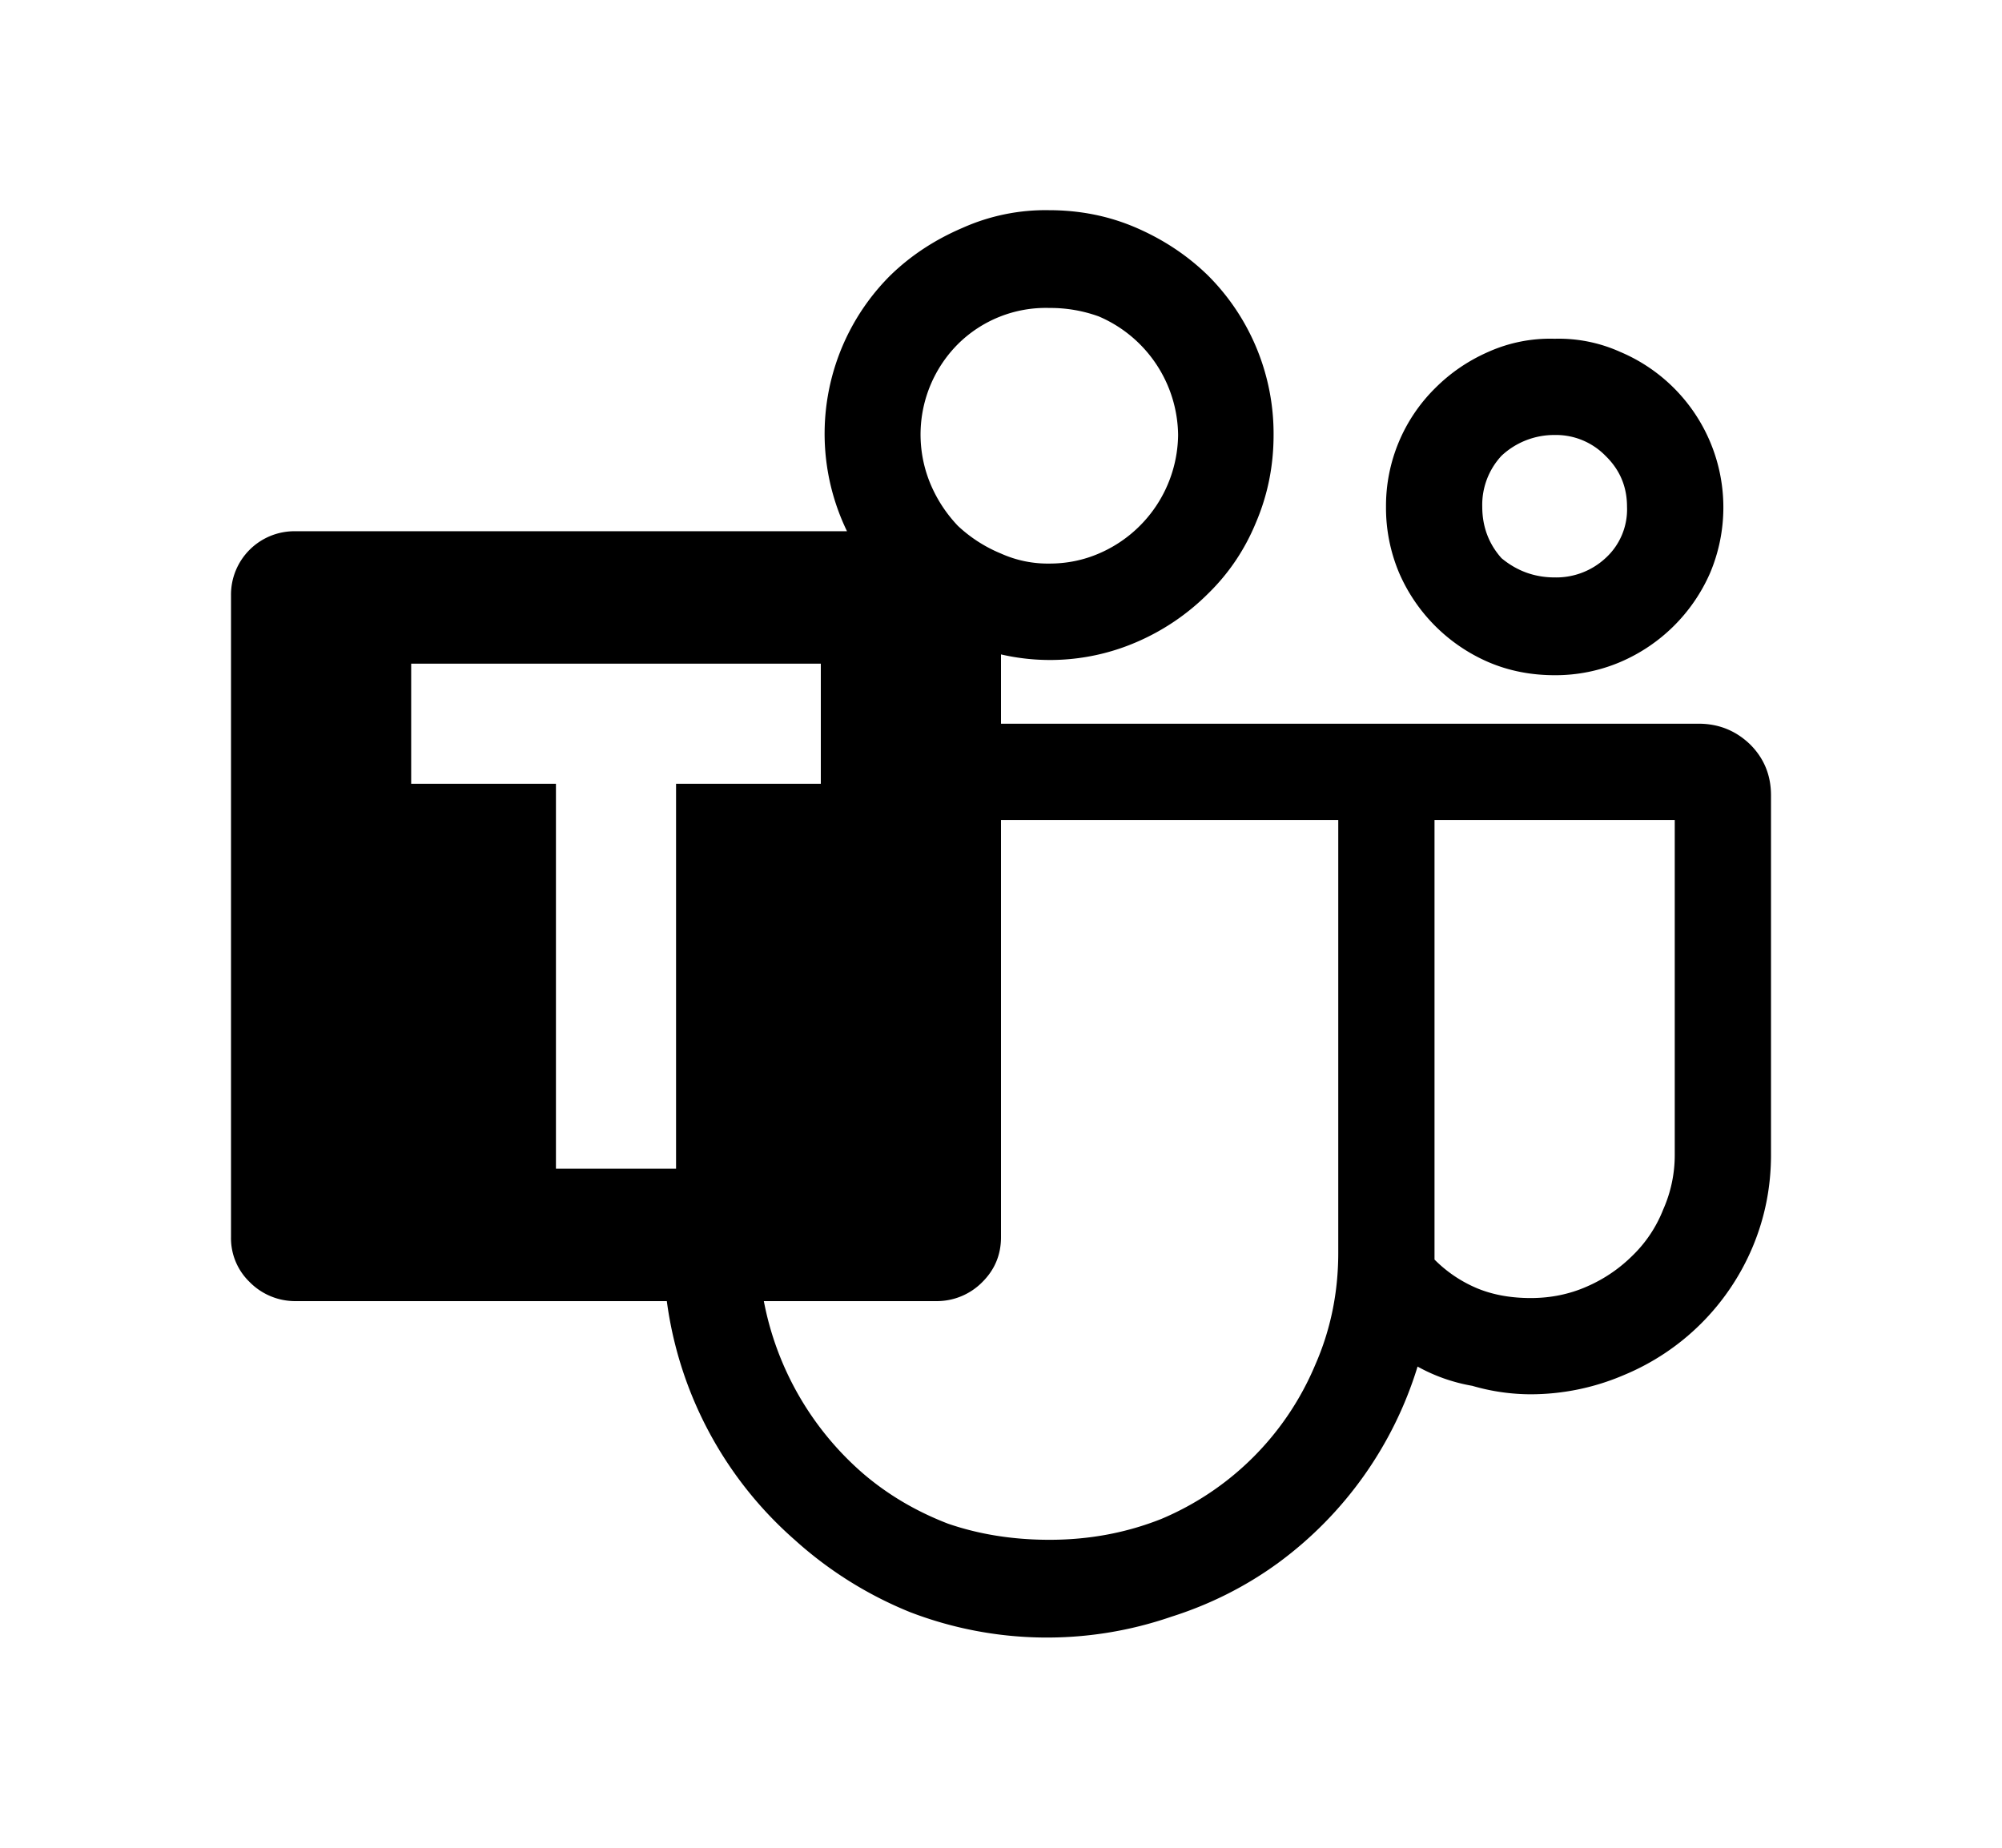 <svg xmlns="http://www.w3.org/2000/svg" width="13" height="12" viewBox="0 0 13 12"><path d="M10.095 4.385c-.153 0-.297-.028-.43-.085a1.112 1.112 0 01-.58-.58A1.088 1.088 0 019 3.29a1.075 1.075 0 01.32-.77c.1-.1.215-.178.345-.235a.982.982 0 01.43-.085.97.97 0 01.425.085 1.096 1.096 0 01.585 1.435 1.113 1.113 0 01-.585.58 1.075 1.075 0 01-.425.085zm0-1.56a.5.5 0 00-.345.135.468.468 0 00-.125.33c0 .13.042.242.125.335.1.083.215.125.345.125a.47.47 0 00.33-.125.427.427 0 00.14-.335c0-.13-.047-.24-.14-.33a.449.449 0 00-.33-.135zm1.405 2.34V7.5c0 .21-.04.41-.12.6a1.55 1.55 0 01-.835.83 1.537 1.537 0 01-.605.125A1.36 1.36 0 019.56 9a1.123 1.123 0 01-.355-.125A2.483 2.483 0 018.3 10.15c-.21.153-.442.27-.695.35a2.478 2.478 0 01-1.695-.03 2.534 2.534 0 01-.75-.47 2.5 2.5 0 01-.83-1.55H1.915a.415.415 0 01-.295-.125.395.395 0 01-.12-.29v-4.17a.412.412 0 01.415-.415H5.5a1.452 1.452 0 01.28-1.66c.133-.13.29-.233.47-.31a1.32 1.32 0 01.56-.115c.203 0 .393.038.57.115.177.077.332.18.465.31a1.452 1.452 0 01.425 1.035c0 .2-.038.39-.115.57-.073.177-.177.33-.31.46a1.49 1.49 0 01-.465.315 1.416 1.416 0 01-.88.08v.45h4.53c.13 0 .242.045.335.135.09.09.135.2.135.33zM6.815 2a.81.81 0 00-.595.235.832.832 0 00-.175.915c.043.1.102.188.175.265a.92.92 0 00.28.18.74.74 0 00.315.065c.113 0 .22-.022.32-.065a.848.848 0 00.515-.77.848.848 0 00-.515-.77.922.922 0 00-.32-.055zM4.39 5.09h.94v-.78H2.67v.78h.94v2.5h.78v-2.5zm4.3 3.045v-2.81H6.5v2.71c0 .113-.04.21-.12.29a.415.415 0 01-.295.125H4.96a1.968 1.968 0 00.645 1.12c.16.137.343.245.55.325.203.07.423.105.66.105.257 0 .498-.045.725-.135a1.87 1.87 0 001-1c.1-.227.15-.47.15-.73zm2.185-.635V5.325h-1.56V8.18a.855.855 0 00.285.19c.1.04.213.06.34.06.13 0 .252-.025.365-.075a.961.961 0 00.295-.2.847.847 0 00.2-.3.87.87 0 00.075-.355z"/></svg>